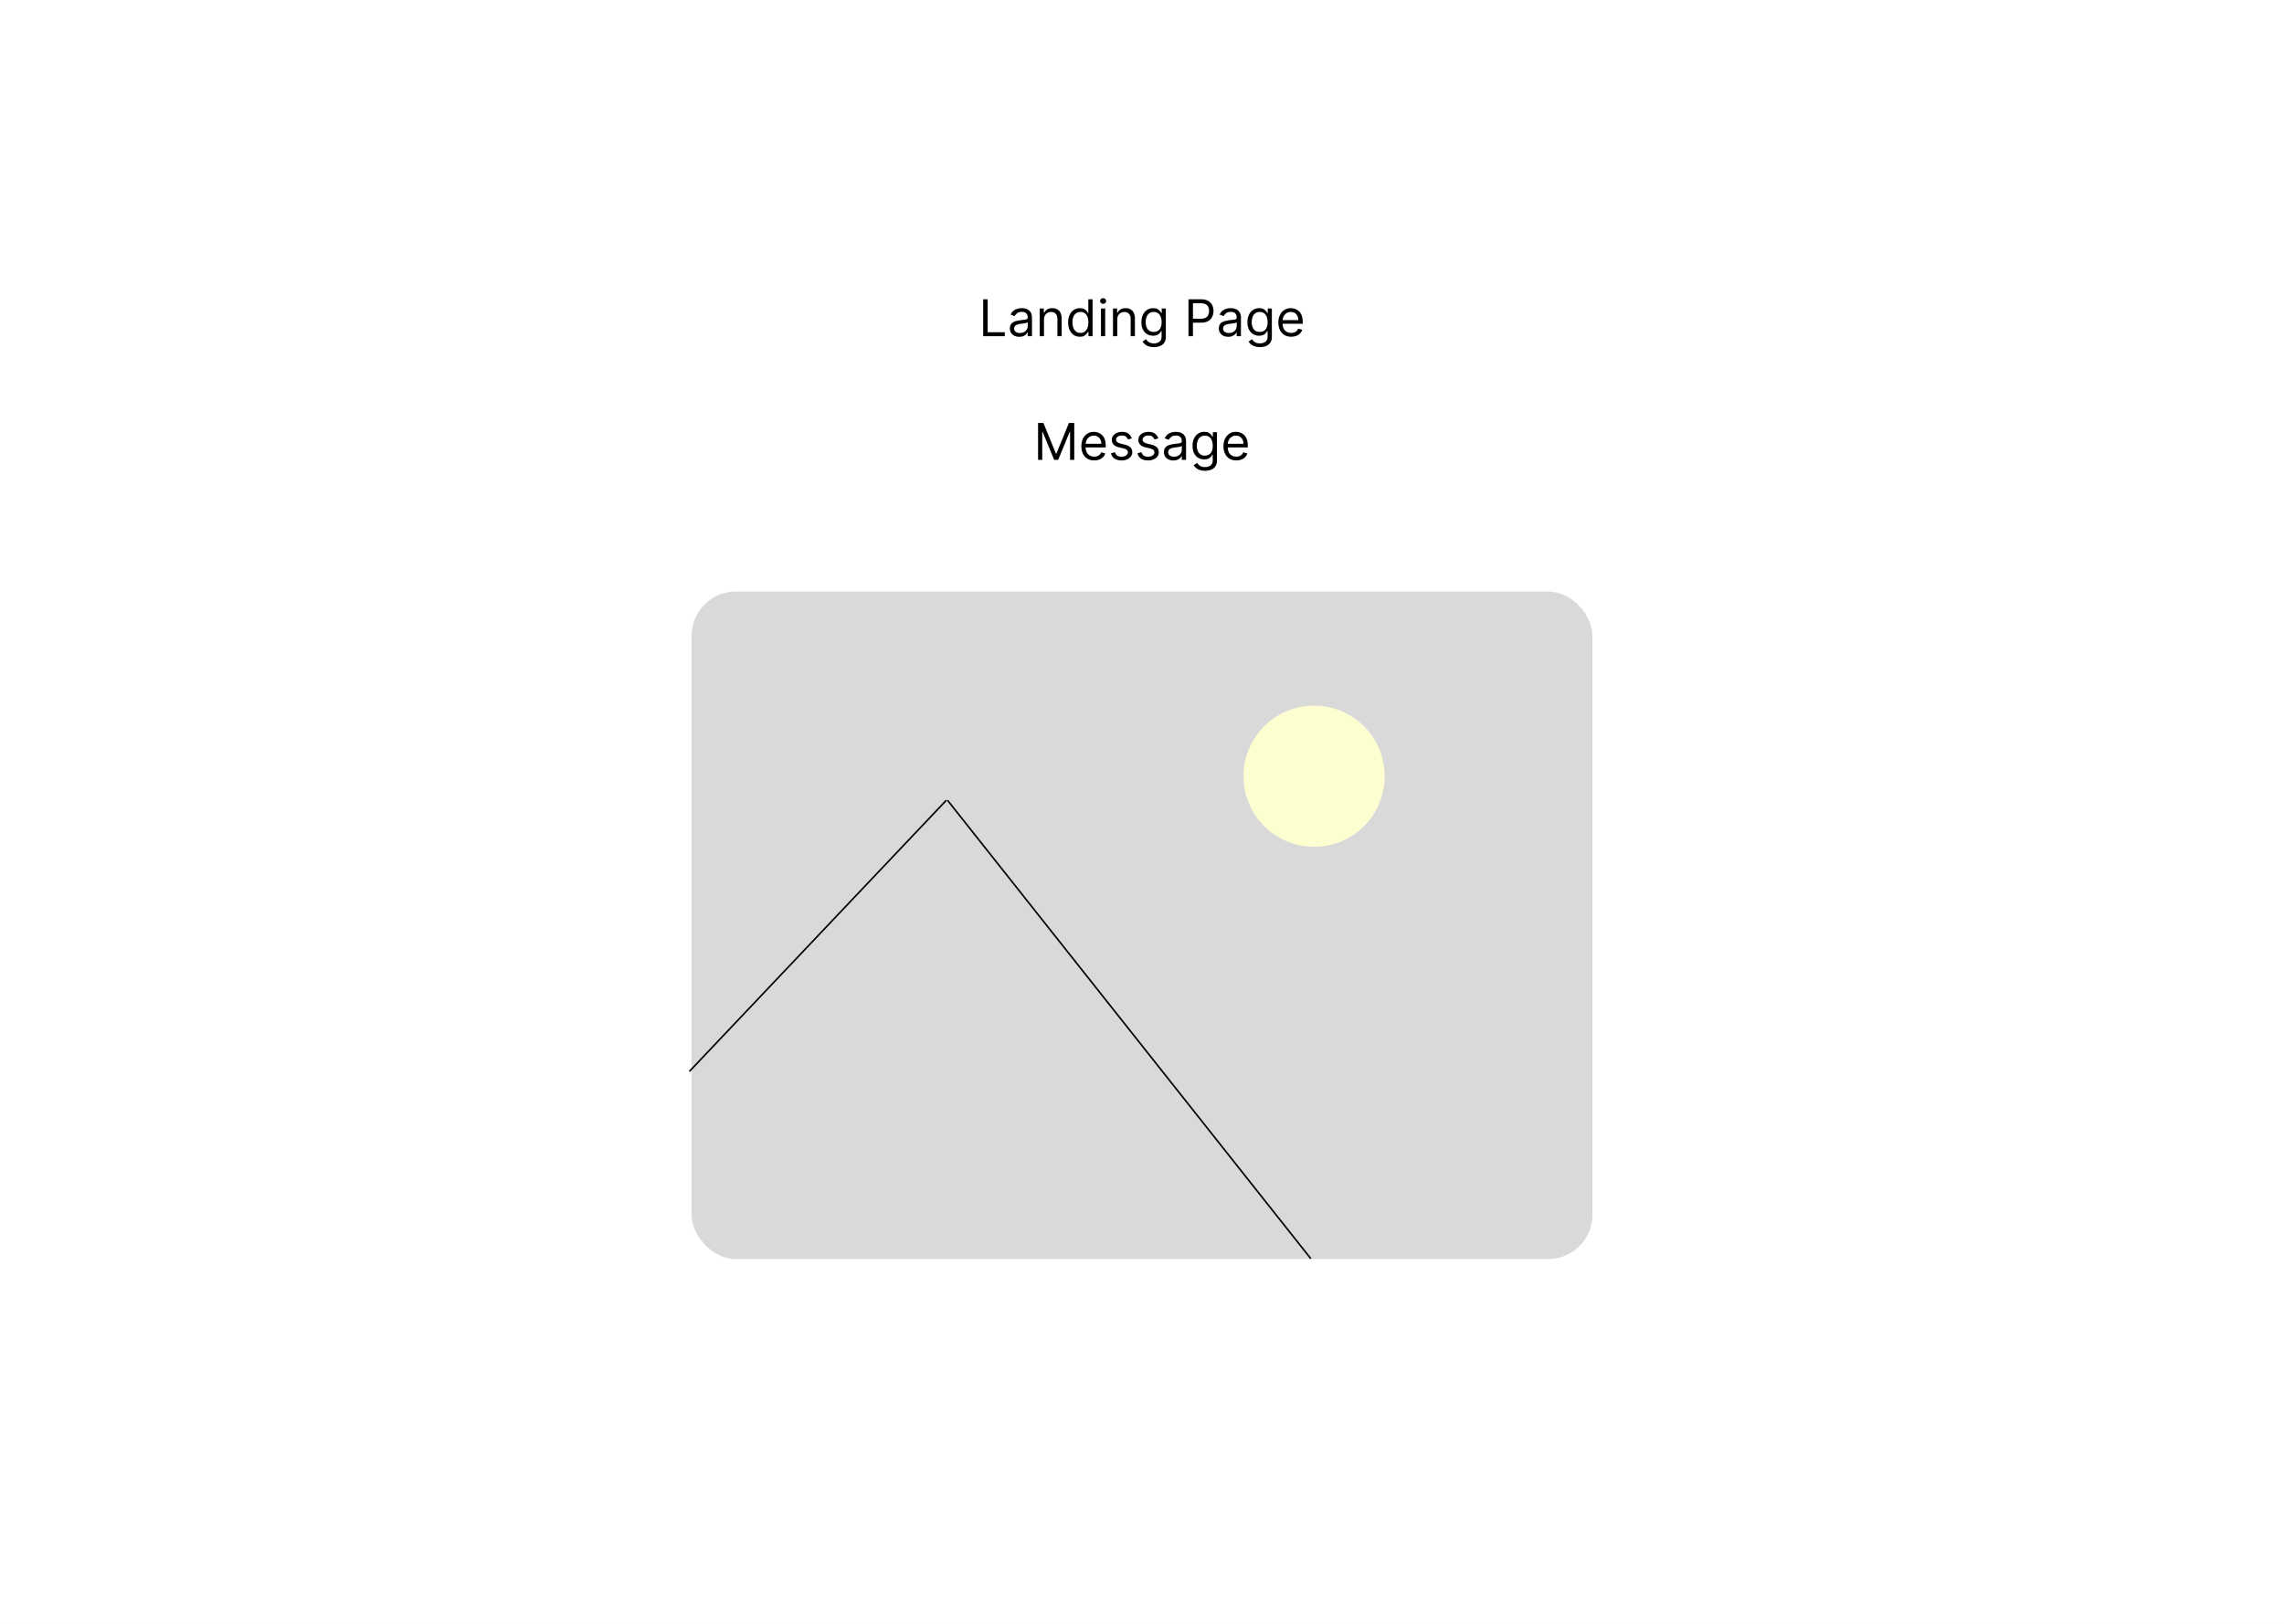<svg width="1440" height="1024" viewBox="0 0 1440 1024" fill="none" xmlns="http://www.w3.org/2000/svg">
<rect width="1440" height="1024" fill="#F5F5F5"/>
<rect width="1440" height="1024" fill="white"/>
<rect x="436" y="373" width="568" height="421" rx="28" fill="#D9D9D9"/>
<line x1="434.637" y1="675.656" x2="596.637" y2="504.656" stroke="black"/>
<line x1="597.392" y1="504.689" x2="826.392" y2="793.689" stroke="black"/>
<circle cx="828.5" cy="489.5" r="44.5" fill="#FEFFD1"/>
<path d="M619.865 212V188.727H622.683V209.5H633.501V212H619.865ZM642.638 212.409C641.532 212.409 640.528 212.201 639.626 211.784C638.725 211.36 638.009 210.75 637.479 209.955C636.948 209.152 636.683 208.182 636.683 207.045C636.683 206.045 636.88 205.235 637.274 204.614C637.668 203.985 638.195 203.492 638.854 203.136C639.513 202.78 640.24 202.515 641.036 202.341C641.839 202.159 642.645 202.015 643.456 201.909C644.517 201.773 645.376 201.67 646.036 201.602C646.702 201.527 647.187 201.402 647.49 201.227C647.801 201.053 647.956 200.75 647.956 200.318V200.227C647.956 199.106 647.649 198.235 647.036 197.614C646.429 196.992 645.509 196.682 644.274 196.682C642.994 196.682 641.99 196.962 641.263 197.523C640.536 198.083 640.024 198.682 639.729 199.318L637.183 198.409C637.638 197.348 638.244 196.523 639.001 195.932C639.767 195.333 640.6 194.917 641.501 194.682C642.411 194.439 643.304 194.318 644.183 194.318C644.744 194.318 645.388 194.386 646.115 194.523C646.85 194.652 647.558 194.92 648.24 195.33C648.929 195.739 649.501 196.356 649.956 197.182C650.411 198.008 650.638 199.114 650.638 200.5V212H647.956V209.636H647.82C647.638 210.015 647.335 210.42 646.911 210.852C646.486 211.284 645.922 211.652 645.217 211.955C644.513 212.258 643.653 212.409 642.638 212.409ZM643.047 210C644.107 210 645.001 209.792 645.729 209.375C646.464 208.958 647.017 208.42 647.388 207.761C647.767 207.102 647.956 206.409 647.956 205.682V203.227C647.842 203.364 647.592 203.489 647.206 203.602C646.827 203.708 646.388 203.803 645.888 203.886C645.395 203.962 644.914 204.03 644.445 204.091C643.982 204.144 643.607 204.189 643.32 204.227C642.623 204.318 641.971 204.466 641.365 204.67C640.767 204.867 640.282 205.167 639.911 205.568C639.547 205.962 639.365 206.5 639.365 207.182C639.365 208.114 639.71 208.818 640.399 209.295C641.096 209.765 641.979 210 643.047 210ZM658.214 201.5V212H655.533V194.545H658.124V197.273H658.351C658.76 196.386 659.381 195.674 660.214 195.136C661.048 194.591 662.124 194.318 663.442 194.318C664.624 194.318 665.658 194.561 666.544 195.045C667.43 195.523 668.12 196.25 668.612 197.227C669.105 198.197 669.351 199.424 669.351 200.909V212H666.669V201.091C666.669 199.72 666.313 198.652 665.601 197.886C664.889 197.114 663.911 196.727 662.669 196.727C661.813 196.727 661.048 196.913 660.374 197.284C659.707 197.655 659.18 198.197 658.794 198.909C658.408 199.621 658.214 200.485 658.214 201.5ZM680.842 212.364C679.388 212.364 678.104 211.996 676.99 211.261C675.876 210.519 675.005 209.473 674.376 208.125C673.748 206.769 673.433 205.167 673.433 203.318C673.433 201.485 673.748 199.894 674.376 198.545C675.005 197.197 675.88 196.155 677.001 195.42C678.123 194.686 679.418 194.318 680.888 194.318C682.024 194.318 682.922 194.508 683.581 194.886C684.248 195.258 684.755 195.682 685.104 196.159C685.46 196.629 685.736 197.015 685.933 197.318H686.161V188.727H688.842V212H686.251V209.318H685.933C685.736 209.636 685.456 210.038 685.092 210.523C684.729 211 684.21 211.428 683.536 211.807C682.861 212.178 681.964 212.364 680.842 212.364ZM681.206 209.955C682.282 209.955 683.191 209.674 683.933 209.114C684.676 208.545 685.24 207.761 685.626 206.761C686.013 205.754 686.206 204.591 686.206 203.273C686.206 201.97 686.017 200.83 685.638 199.852C685.259 198.867 684.698 198.102 683.956 197.557C683.214 197.004 682.297 196.727 681.206 196.727C680.07 196.727 679.123 197.019 678.365 197.602C677.615 198.178 677.051 198.962 676.672 199.955C676.301 200.939 676.115 202.045 676.115 203.273C676.115 204.515 676.304 205.644 676.683 206.659C677.07 207.667 677.638 208.47 678.388 209.068C679.145 209.659 680.085 209.955 681.206 209.955ZM694.126 212V194.545H696.808V212H694.126ZM695.49 191.636C694.967 191.636 694.517 191.458 694.138 191.102C693.767 190.746 693.581 190.318 693.581 189.818C693.581 189.318 693.767 188.89 694.138 188.534C694.517 188.178 694.967 188 695.49 188C696.013 188 696.46 188.178 696.831 188.534C697.21 188.89 697.399 189.318 697.399 189.818C697.399 190.318 697.21 190.746 696.831 191.102C696.46 191.458 696.013 191.636 695.49 191.636ZM704.402 201.5V212H701.72V194.545H704.311V197.273H704.538C704.947 196.386 705.569 195.674 706.402 195.136C707.235 194.591 708.311 194.318 709.629 194.318C710.811 194.318 711.845 194.561 712.732 195.045C713.618 195.523 714.307 196.25 714.8 197.227C715.292 198.197 715.538 199.424 715.538 200.909V212H712.857V201.091C712.857 199.72 712.5 198.652 711.788 197.886C711.076 197.114 710.099 196.727 708.857 196.727C708 196.727 707.235 196.913 706.561 197.284C705.894 197.655 705.368 198.197 704.982 198.909C704.595 199.621 704.402 200.485 704.402 201.5ZM727.484 218.909C726.189 218.909 725.075 218.742 724.143 218.409C723.212 218.083 722.435 217.652 721.814 217.114C721.2 216.583 720.712 216.015 720.348 215.409L722.484 213.909C722.727 214.227 723.034 214.591 723.405 215C723.776 215.417 724.284 215.777 724.928 216.08C725.579 216.39 726.431 216.545 727.484 216.545C728.893 216.545 730.056 216.205 730.973 215.523C731.89 214.841 732.348 213.773 732.348 212.318V208.773H732.121C731.924 209.091 731.643 209.485 731.28 209.955C730.924 210.417 730.409 210.83 729.734 211.193C729.068 211.549 728.166 211.727 727.03 211.727C725.621 211.727 724.356 211.394 723.234 210.727C722.121 210.061 721.238 209.091 720.587 207.818C719.943 206.545 719.621 205 719.621 203.182C719.621 201.394 719.935 199.837 720.564 198.511C721.193 197.178 722.068 196.148 723.189 195.42C724.31 194.686 725.606 194.318 727.075 194.318C728.212 194.318 729.113 194.508 729.78 194.886C730.454 195.258 730.969 195.682 731.325 196.159C731.689 196.629 731.969 197.015 732.166 197.318H732.439V194.545H735.03V212.5C735.03 214 734.689 215.22 734.007 216.159C733.333 217.106 732.424 217.799 731.28 218.239C730.143 218.686 728.878 218.909 727.484 218.909ZM727.393 209.318C728.469 209.318 729.378 209.072 730.121 208.58C730.863 208.087 731.428 207.379 731.814 206.455C732.2 205.53 732.393 204.424 732.393 203.136C732.393 201.879 732.204 200.769 731.825 199.807C731.446 198.845 730.886 198.091 730.143 197.545C729.401 197 728.484 196.727 727.393 196.727C726.257 196.727 725.31 197.015 724.553 197.591C723.803 198.167 723.238 198.939 722.859 199.909C722.488 200.879 722.303 201.955 722.303 203.136C722.303 204.348 722.492 205.42 722.871 206.352C723.257 207.277 723.825 208.004 724.575 208.534C725.333 209.057 726.272 209.318 727.393 209.318ZM749.303 212V188.727H757.166C758.992 188.727 760.484 189.057 761.643 189.716C762.81 190.367 763.674 191.25 764.234 192.364C764.795 193.477 765.075 194.72 765.075 196.091C765.075 197.462 764.795 198.708 764.234 199.83C763.681 200.951 762.825 201.845 761.666 202.511C760.507 203.17 759.022 203.5 757.212 203.5H751.575V201H757.121C758.371 201 759.375 200.784 760.132 200.352C760.89 199.92 761.439 199.337 761.78 198.602C762.128 197.86 762.303 197.023 762.303 196.091C762.303 195.159 762.128 194.326 761.78 193.591C761.439 192.856 760.886 192.28 760.121 191.864C759.356 191.439 758.34 191.227 757.075 191.227H752.121V212H749.303ZM774.388 212.409C773.282 212.409 772.278 212.201 771.376 211.784C770.475 211.36 769.759 210.75 769.229 209.955C768.698 209.152 768.433 208.182 768.433 207.045C768.433 206.045 768.63 205.235 769.024 204.614C769.418 203.985 769.945 203.492 770.604 203.136C771.263 202.78 771.99 202.515 772.786 202.341C773.589 202.159 774.395 202.015 775.206 201.909C776.267 201.773 777.126 201.67 777.786 201.602C778.452 201.527 778.937 201.402 779.24 201.227C779.551 201.053 779.706 200.75 779.706 200.318V200.227C779.706 199.106 779.399 198.235 778.786 197.614C778.179 196.992 777.259 196.682 776.024 196.682C774.744 196.682 773.74 196.962 773.013 197.523C772.286 198.083 771.774 198.682 771.479 199.318L768.933 198.409C769.388 197.348 769.994 196.523 770.751 195.932C771.517 195.333 772.35 194.917 773.251 194.682C774.161 194.439 775.054 194.318 775.933 194.318C776.494 194.318 777.138 194.386 777.865 194.523C778.6 194.652 779.308 194.92 779.99 195.33C780.679 195.739 781.251 196.356 781.706 197.182C782.161 198.008 782.388 199.114 782.388 200.5V212H779.706V209.636H779.57C779.388 210.015 779.085 210.42 778.661 210.852C778.236 211.284 777.672 211.652 776.967 211.955C776.263 212.258 775.403 212.409 774.388 212.409ZM774.797 210C775.857 210 776.751 209.792 777.479 209.375C778.214 208.958 778.767 208.42 779.138 207.761C779.517 207.102 779.706 206.409 779.706 205.682V203.227C779.592 203.364 779.342 203.489 778.956 203.602C778.577 203.708 778.138 203.803 777.638 203.886C777.145 203.962 776.664 204.03 776.195 204.091C775.732 204.144 775.357 204.189 775.07 204.227C774.373 204.318 773.721 204.466 773.115 204.67C772.517 204.867 772.032 205.167 771.661 205.568C771.297 205.962 771.115 206.5 771.115 207.182C771.115 208.114 771.46 208.818 772.149 209.295C772.846 209.765 773.729 210 774.797 210ZM794.328 218.909C793.033 218.909 791.919 218.742 790.987 218.409C790.055 218.083 789.279 217.652 788.658 217.114C788.044 216.583 787.555 216.015 787.192 215.409L789.328 213.909C789.571 214.227 789.877 214.591 790.249 215C790.62 215.417 791.127 215.777 791.771 216.08C792.423 216.39 793.275 216.545 794.328 216.545C795.737 216.545 796.9 216.205 797.817 215.523C798.733 214.841 799.192 213.773 799.192 212.318V208.773H798.964C798.768 209.091 798.487 209.485 798.124 209.955C797.768 210.417 797.252 210.83 796.578 211.193C795.911 211.549 795.01 211.727 793.874 211.727C792.464 211.727 791.199 211.394 790.078 210.727C788.964 210.061 788.082 209.091 787.43 207.818C786.786 206.545 786.464 205 786.464 203.182C786.464 201.394 786.779 199.837 787.408 198.511C788.036 197.178 788.911 196.148 790.033 195.42C791.154 194.686 792.449 194.318 793.919 194.318C795.055 194.318 795.957 194.508 796.624 194.886C797.298 195.258 797.813 195.682 798.169 196.159C798.533 196.629 798.813 197.015 799.01 197.318H799.283V194.545H801.874V212.5C801.874 214 801.533 215.22 800.851 216.159C800.177 217.106 799.268 217.799 798.124 218.239C796.987 218.686 795.722 218.909 794.328 218.909ZM794.237 209.318C795.313 209.318 796.222 209.072 796.964 208.58C797.707 208.087 798.271 207.379 798.658 206.455C799.044 205.53 799.237 204.424 799.237 203.136C799.237 201.879 799.048 200.769 798.669 199.807C798.29 198.845 797.73 198.091 796.987 197.545C796.245 197 795.328 196.727 794.237 196.727C793.101 196.727 792.154 197.015 791.396 197.591C790.646 198.167 790.082 198.939 789.703 199.909C789.332 200.879 789.146 201.955 789.146 203.136C789.146 204.348 789.336 205.42 789.714 206.352C790.101 207.277 790.669 208.004 791.419 208.534C792.177 209.057 793.116 209.318 794.237 209.318ZM814.101 212.364C812.419 212.364 810.968 211.992 809.749 211.25C808.536 210.5 807.601 209.455 806.942 208.114C806.29 206.765 805.964 205.197 805.964 203.409C805.964 201.621 806.29 200.045 806.942 198.682C807.601 197.311 808.518 196.242 809.692 195.477C810.874 194.705 812.252 194.318 813.828 194.318C814.737 194.318 815.635 194.47 816.521 194.773C817.408 195.076 818.214 195.568 818.942 196.25C819.669 196.924 820.249 197.818 820.68 198.932C821.112 200.045 821.328 201.417 821.328 203.045V204.182H807.874V201.864H818.601C818.601 200.879 818.404 200 818.01 199.227C817.624 198.455 817.071 197.845 816.351 197.398C815.639 196.951 814.798 196.727 813.828 196.727C812.76 196.727 811.836 196.992 811.055 197.523C810.283 198.045 809.688 198.727 809.271 199.568C808.855 200.409 808.646 201.311 808.646 202.273V203.818C808.646 205.136 808.874 206.254 809.328 207.17C809.79 208.08 810.43 208.773 811.249 209.25C812.067 209.72 813.018 209.955 814.101 209.955C814.805 209.955 815.442 209.856 816.01 209.659C816.586 209.455 817.082 209.152 817.499 208.75C817.915 208.341 818.237 207.833 818.464 207.227L821.055 207.955C820.783 208.833 820.324 209.606 819.68 210.273C819.036 210.932 818.241 211.447 817.294 211.818C816.347 212.182 815.283 212.364 814.101 212.364ZM654.474 266.727H657.838L665.747 286.045H666.02L673.929 266.727H677.293V290H674.656V272.318H674.429L667.156 290H664.611L657.338 272.318H657.111V290H654.474V266.727ZM689.898 290.364C688.216 290.364 686.765 289.992 685.545 289.25C684.333 288.5 683.398 287.455 682.739 286.114C682.087 284.765 681.761 283.197 681.761 281.409C681.761 279.621 682.087 278.045 682.739 276.682C683.398 275.311 684.314 274.242 685.489 273.477C686.67 272.705 688.049 272.318 689.625 272.318C690.534 272.318 691.432 272.47 692.318 272.773C693.205 273.076 694.011 273.568 694.739 274.25C695.466 274.924 696.045 275.818 696.477 276.932C696.909 278.045 697.125 279.417 697.125 281.045V282.182H683.67V279.864H694.398C694.398 278.879 694.201 278 693.807 277.227C693.42 276.455 692.867 275.845 692.148 275.398C691.436 274.951 690.595 274.727 689.625 274.727C688.557 274.727 687.633 274.992 686.852 275.523C686.08 276.045 685.485 276.727 685.068 277.568C684.652 278.409 684.443 279.311 684.443 280.273V281.818C684.443 283.136 684.67 284.254 685.125 285.17C685.587 286.08 686.227 286.773 687.045 287.25C687.864 287.72 688.814 287.955 689.898 287.955C690.602 287.955 691.239 287.856 691.807 287.659C692.383 287.455 692.879 287.152 693.295 286.75C693.712 286.341 694.034 285.833 694.261 285.227L696.852 285.955C696.58 286.833 696.121 287.606 695.477 288.273C694.833 288.932 694.038 289.447 693.091 289.818C692.144 290.182 691.08 290.364 689.898 290.364ZM713.568 276.455L711.159 277.136C711.008 276.735 710.784 276.345 710.489 275.966C710.201 275.58 709.807 275.261 709.307 275.011C708.807 274.761 708.167 274.636 707.386 274.636C706.318 274.636 705.428 274.883 704.716 275.375C704.011 275.86 703.659 276.477 703.659 277.227C703.659 277.894 703.902 278.42 704.386 278.807C704.871 279.193 705.629 279.515 706.659 279.773L709.25 280.409C710.811 280.788 711.973 281.367 712.739 282.148C713.504 282.92 713.886 283.917 713.886 285.136C713.886 286.136 713.598 287.03 713.023 287.818C712.455 288.606 711.659 289.227 710.636 289.682C709.614 290.136 708.424 290.364 707.068 290.364C705.288 290.364 703.814 289.977 702.648 289.205C701.481 288.432 700.742 287.303 700.432 285.818L702.977 285.182C703.22 286.121 703.678 286.826 704.352 287.295C705.034 287.765 705.924 288 707.023 288C708.273 288 709.265 287.735 710 287.205C710.742 286.667 711.114 286.023 711.114 285.273C711.114 284.667 710.902 284.159 710.477 283.75C710.053 283.333 709.402 283.023 708.523 282.818L705.614 282.136C704.015 281.758 702.841 281.17 702.091 280.375C701.348 279.572 700.977 278.568 700.977 277.364C700.977 276.379 701.254 275.508 701.807 274.75C702.367 273.992 703.129 273.398 704.091 272.966C705.061 272.534 706.159 272.318 707.386 272.318C709.114 272.318 710.47 272.697 711.455 273.455C712.447 274.212 713.152 275.212 713.568 276.455ZM730.287 276.455L727.878 277.136C727.726 276.735 727.503 276.345 727.207 275.966C726.92 275.58 726.526 275.261 726.026 275.011C725.526 274.761 724.885 274.636 724.105 274.636C723.037 274.636 722.147 274.883 721.435 275.375C720.73 275.86 720.378 276.477 720.378 277.227C720.378 277.894 720.62 278.42 721.105 278.807C721.59 279.193 722.348 279.515 723.378 279.773L725.969 280.409C727.529 280.788 728.692 281.367 729.457 282.148C730.223 282.92 730.605 283.917 730.605 285.136C730.605 286.136 730.317 287.03 729.741 287.818C729.173 288.606 728.378 289.227 727.355 289.682C726.332 290.136 725.143 290.364 723.787 290.364C722.007 290.364 720.533 289.977 719.366 289.205C718.2 288.432 717.461 287.303 717.151 285.818L719.696 285.182C719.938 286.121 720.397 286.826 721.071 287.295C721.753 287.765 722.643 288 723.741 288C724.991 288 725.984 287.735 726.719 287.205C727.461 286.667 727.832 286.023 727.832 285.273C727.832 284.667 727.62 284.159 727.196 283.75C726.772 283.333 726.12 283.023 725.241 282.818L722.332 282.136C720.734 281.758 719.56 281.17 718.81 280.375C718.067 279.572 717.696 278.568 717.696 277.364C717.696 276.379 717.973 275.508 718.526 274.75C719.086 273.992 719.848 273.398 720.81 272.966C721.779 272.534 722.878 272.318 724.105 272.318C725.832 272.318 727.188 272.697 728.173 273.455C729.166 274.212 729.87 275.212 730.287 276.455ZM739.778 290.409C738.672 290.409 737.669 290.201 736.767 289.784C735.866 289.36 735.15 288.75 734.619 287.955C734.089 287.152 733.824 286.182 733.824 285.045C733.824 284.045 734.021 283.235 734.415 282.614C734.809 281.985 735.335 281.492 735.994 281.136C736.653 280.78 737.381 280.515 738.176 280.341C738.979 280.159 739.786 280.015 740.597 279.909C741.657 279.773 742.517 279.67 743.176 279.602C743.843 279.527 744.328 279.402 744.631 279.227C744.941 279.053 745.097 278.75 745.097 278.318V278.227C745.097 277.106 744.79 276.235 744.176 275.614C743.57 274.992 742.65 274.682 741.415 274.682C740.134 274.682 739.131 274.962 738.403 275.523C737.676 276.083 737.165 276.682 736.869 277.318L734.324 276.409C734.778 275.348 735.384 274.523 736.142 273.932C736.907 273.333 737.741 272.917 738.642 272.682C739.551 272.439 740.445 272.318 741.324 272.318C741.884 272.318 742.528 272.386 743.256 272.523C743.991 272.652 744.699 272.92 745.381 273.33C746.07 273.739 746.642 274.356 747.097 275.182C747.551 276.008 747.778 277.114 747.778 278.5V290H745.097V287.636H744.96C744.778 288.015 744.475 288.42 744.051 288.852C743.627 289.284 743.063 289.652 742.358 289.955C741.653 290.258 740.794 290.409 739.778 290.409ZM740.188 288C741.248 288 742.142 287.792 742.869 287.375C743.604 286.958 744.157 286.42 744.528 285.761C744.907 285.102 745.097 284.409 745.097 283.682V281.227C744.983 281.364 744.733 281.489 744.347 281.602C743.968 281.708 743.528 281.803 743.028 281.886C742.536 281.962 742.055 282.03 741.585 282.091C741.123 282.144 740.748 282.189 740.46 282.227C739.763 282.318 739.112 282.466 738.506 282.67C737.907 282.867 737.422 283.167 737.051 283.568C736.688 283.962 736.506 284.5 736.506 285.182C736.506 286.114 736.85 286.818 737.54 287.295C738.237 287.765 739.119 288 740.188 288ZM759.719 296.909C758.423 296.909 757.31 296.742 756.378 296.409C755.446 296.083 754.67 295.652 754.048 295.114C753.435 294.583 752.946 294.015 752.582 293.409L754.719 291.909C754.961 292.227 755.268 292.591 755.639 293C756.01 293.417 756.518 293.777 757.162 294.08C757.813 294.39 758.666 294.545 759.719 294.545C761.128 294.545 762.291 294.205 763.207 293.523C764.124 292.841 764.582 291.773 764.582 290.318V286.773H764.355C764.158 287.091 763.878 287.485 763.514 287.955C763.158 288.417 762.643 288.83 761.969 289.193C761.302 289.549 760.401 289.727 759.264 289.727C757.855 289.727 756.59 289.394 755.469 288.727C754.355 288.061 753.473 287.091 752.821 285.818C752.177 284.545 751.855 283 751.855 281.182C751.855 279.394 752.17 277.837 752.798 276.511C753.427 275.178 754.302 274.148 755.423 273.42C756.545 272.686 757.84 272.318 759.31 272.318C760.446 272.318 761.348 272.508 762.014 272.886C762.688 273.258 763.204 273.682 763.56 274.159C763.923 274.629 764.204 275.015 764.401 275.318H764.673V272.545H767.264V290.5C767.264 292 766.923 293.22 766.241 294.159C765.567 295.106 764.658 295.799 763.514 296.239C762.378 296.686 761.113 296.909 759.719 296.909ZM759.628 287.318C760.704 287.318 761.613 287.072 762.355 286.58C763.098 286.087 763.662 285.379 764.048 284.455C764.435 283.53 764.628 282.424 764.628 281.136C764.628 279.879 764.438 278.769 764.06 277.807C763.681 276.845 763.12 276.091 762.378 275.545C761.635 275 760.719 274.727 759.628 274.727C758.491 274.727 757.545 275.015 756.787 275.591C756.037 276.167 755.473 276.939 755.094 277.909C754.723 278.879 754.537 279.955 754.537 281.136C754.537 282.348 754.726 283.42 755.105 284.352C755.491 285.277 756.06 286.004 756.81 286.534C757.567 287.057 758.507 287.318 759.628 287.318ZM779.491 290.364C777.81 290.364 776.359 289.992 775.139 289.25C773.927 288.5 772.991 287.455 772.332 286.114C771.681 284.765 771.355 283.197 771.355 281.409C771.355 279.621 771.681 278.045 772.332 276.682C772.991 275.311 773.908 274.242 775.082 273.477C776.264 272.705 777.643 272.318 779.219 272.318C780.128 272.318 781.026 272.47 781.912 272.773C782.798 273.076 783.605 273.568 784.332 274.25C785.06 274.924 785.639 275.818 786.071 276.932C786.503 278.045 786.719 279.417 786.719 281.045V282.182H773.264V279.864H783.991C783.991 278.879 783.795 278 783.401 277.227C783.014 276.455 782.461 275.845 781.741 275.398C781.029 274.951 780.188 274.727 779.219 274.727C778.151 274.727 777.226 274.992 776.446 275.523C775.673 276.045 775.079 276.727 774.662 277.568C774.245 278.409 774.037 279.311 774.037 280.273V281.818C774.037 283.136 774.264 284.254 774.719 285.17C775.181 286.08 775.821 286.773 776.639 287.25C777.457 287.72 778.408 287.955 779.491 287.955C780.196 287.955 780.832 287.856 781.401 287.659C781.976 287.455 782.473 287.152 782.889 286.75C783.306 286.341 783.628 285.833 783.855 285.227L786.446 285.955C786.173 286.833 785.715 287.606 785.071 288.273C784.427 288.932 783.632 289.447 782.685 289.818C781.738 290.182 780.673 290.364 779.491 290.364Z" fill="black"/>
</svg>
